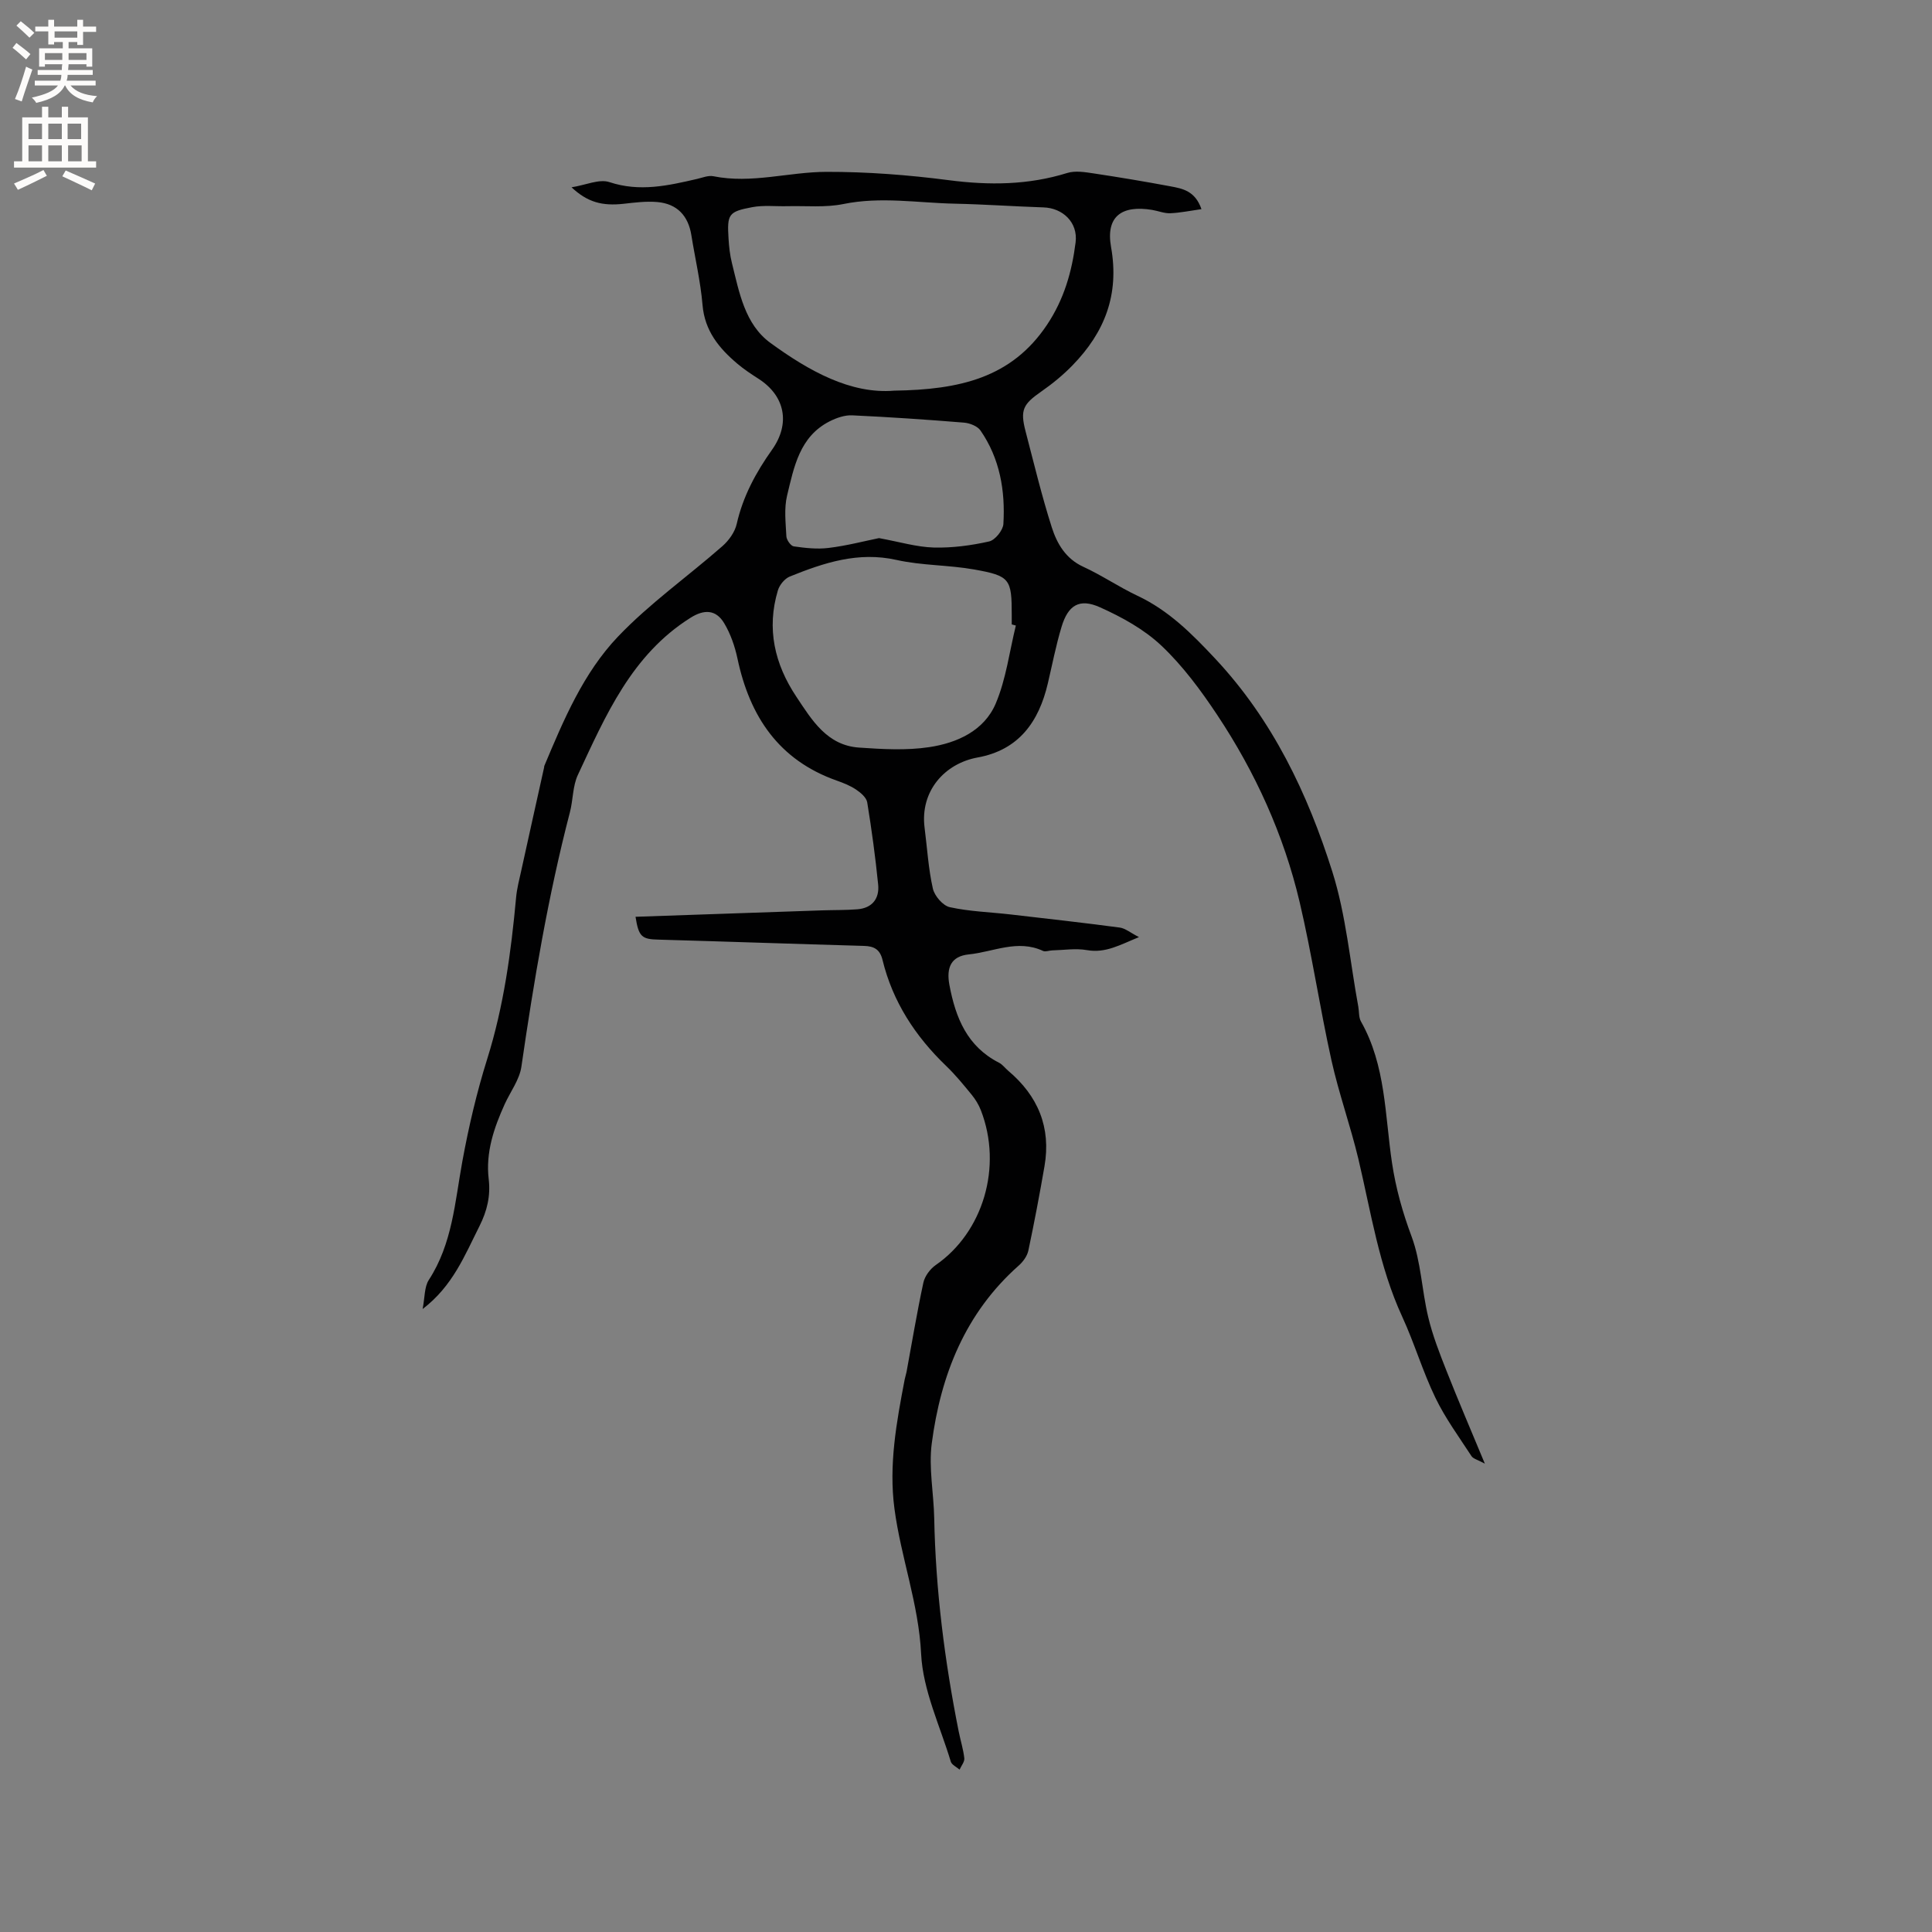<svg enable-background="new 0 0 400 400" viewBox="0 0 400 400" xmlns="http://www.w3.org/2000/svg"><rect x="0" y="0" width="400" height="400" fill="#808080" stroke="none"/><path d="m131.58 189.81c13.1-.45 25.87-.89 38.63-1.33 2.43-.08 4.86-.03 7.28-.22 3.1-.24 4.62-2.22 4.32-5.15-.57-5.68-1.34-11.34-2.26-16.98-.16-1-1.34-2.01-2.3-2.65-1.21-.82-2.63-1.38-4.02-1.87-11.99-4.24-18-13.27-20.54-25.24-.54-2.54-1.43-5.13-2.76-7.35-1.72-2.86-4.17-2.88-6.96-1.12-12.22 7.68-17.59 20.27-23.33 32.54-1.09 2.33-.98 5.19-1.65 7.74-4.51 17.33-7.47 34.95-10.04 52.66-.39 2.7-2.28 5.18-3.46 7.77-2.23 4.92-3.96 9.99-3.31 15.5.41 3.51-.33 6.6-1.92 9.76-3.04 6.03-5.51 12.38-11.76 17.15.47-2.4.34-4.56 1.28-6.02 4.88-7.5 5.4-16.11 6.94-24.53 1.31-7.16 2.98-14.3 5.16-21.25 3.42-10.91 4.93-22.08 5.97-33.38.17-1.88.66-3.74 1.07-5.59 1.56-7.12 3.15-14.24 4.73-21.36.02-.1 0-.22.04-.31 4.01-9.55 8.09-19.26 15.26-26.78 6.55-6.87 14.45-12.44 21.62-18.73 1.33-1.17 2.58-2.91 2.96-4.6 1.29-5.71 3.98-10.67 7.32-15.37 3.82-5.39 2.71-11.12-2.78-14.66-1.51-.97-3.03-1.97-4.4-3.13-3.8-3.21-6.77-6.81-7.22-12.18-.41-4.84-1.54-9.62-2.31-14.43-.64-4.03-2.95-6.51-7.05-6.87-2.29-.2-4.65.1-6.95.36-4.46.49-7.48-.3-10.81-3.41 2.93-.46 5.73-1.78 7.86-1.07 6.25 2.07 12.13.72 18.11-.66 1.13-.26 2.35-.78 3.41-.56 7.9 1.59 15.6-.89 23.38-.91 8.47-.02 16.99.64 25.39 1.73 8.34 1.08 16.42 1.01 24.49-1.5 1.67-.52 3.7-.17 5.51.1 5.32.8 10.63 1.69 15.92 2.68 2.45.46 5.05.94 6.35 4.71-2.34.33-4.39.76-6.46.85-1.23.05-2.49-.48-3.74-.69-6.32-1.04-9.64 1.35-8.52 7.67 1.76 9.88-1.32 17.67-7.97 24.5-1.96 2.02-4.19 3.84-6.5 5.45-3.75 2.61-4.38 3.8-3.23 8.21 1.74 6.65 3.34 13.35 5.43 19.89 1.08 3.37 2.87 6.49 6.53 8.17 3.84 1.76 7.38 4.19 11.2 5.99 6.46 3.04 11.24 7.83 16.08 13 11.92 12.73 19.16 27.94 24.28 44.15 2.83 8.98 3.65 18.59 5.37 27.92.19 1.04.07 2.23.56 3.09 5.15 9.1 4.94 19.38 6.42 29.26.79 5.26 2.18 10.22 4.05 15.23 1.96 5.27 2.12 11.17 3.45 16.71.9 3.77 2.33 7.44 3.76 11.06 2.43 6.17 5.05 12.26 7.96 19.27-1.47-.8-2.4-1-2.76-1.55-2.59-3.98-5.44-7.86-7.49-12.12-2.62-5.42-4.33-11.27-6.85-16.74-4.81-10.42-6.47-21.65-9.08-32.66-1.64-6.88-4.06-13.59-5.59-20.49-2.4-10.85-4.03-21.88-6.57-32.69-3.28-13.92-9.16-26.86-17.07-38.76-3.39-5.1-7.11-10.14-11.53-14.32-3.58-3.39-8.21-5.94-12.77-7.98-4.25-1.9-6.58-.42-7.93 4.07-1.16 3.84-1.92 7.8-2.84 11.71-1.86 7.94-6 13.78-14.54 15.33-6.77 1.23-11.96 6.92-10.97 14.58.54 4.2.78 8.46 1.71 12.56.34 1.52 2.08 3.54 3.5 3.85 4.09.9 8.34 1.02 12.52 1.5 7.56.87 15.12 1.72 22.66 2.72 1.15.15 2.2 1.06 3.99 1.98-3.95 1.61-6.92 3.37-10.78 2.69-2.33-.41-4.8 0-7.21.06-.63.02-1.38.34-1.87.11-5.26-2.46-10.28.21-15.38.72-3.64.37-4.69 2.7-4 6.35 1.28 6.78 3.67 12.71 10.26 16.07.73.37 1.26 1.12 1.91 1.67 6.17 5.2 8.9 11.73 7.51 19.77-1.01 5.84-2.11 11.66-3.34 17.46-.24 1.13-1.09 2.3-1.98 3.09-11.08 9.81-16.16 22.64-18.02 36.84-.66 5.05.41 10.31.51 15.48.29 14.87 2.16 29.55 5.06 44.11.37 1.87.96 3.7 1.17 5.58.08.74-.63 1.57-.98 2.36-.63-.55-1.62-.99-1.82-1.66-2.23-7.4-5.77-14.76-6.14-22.28-.51-10.4-4.18-19.97-5.52-30.05-1.21-9.07.42-17.95 2.12-26.81.1-.52.28-1.02.38-1.54 1.14-6.16 2.16-12.34 3.48-18.46.29-1.36 1.4-2.86 2.57-3.67 9.79-6.76 13.88-20.34 9.34-32.04-.45-1.15-1.12-2.26-1.91-3.22-1.68-2.05-3.36-4.12-5.27-5.95-6.4-6.15-11.08-13.3-13.19-21.98-.53-2.16-1.75-2.82-3.81-2.88-14.18-.4-28.36-.9-42.54-1.3-3.42-.08-4.13-.52-4.78-4.73zm53.56-108.93c13.52-.2 24.26-2.63 31.61-13.6 3.57-5.34 5.18-11.06 5.94-17.09.53-4.19-2.72-7.13-6.64-7.25-6.12-.2-12.24-.64-18.36-.77-7.68-.16-15.33-1.51-23.07.07-3.75.77-7.75.35-11.63.45-2.42.06-4.9-.24-7.24.2-4.95.93-5.23 1.45-4.91 6.56.1 1.68.29 3.39.7 5.02 1.51 6.07 2.67 12.67 7.97 16.53 7.98 5.81 16.63 10.64 25.63 9.88zm25.18 48.63c-.28-.08-.57-.15-.85-.23 0-.64 0-1.27 0-1.91 0-7.51-.32-8.14-7.81-9.47-5.3-.94-10.81-.8-16.04-1.97-7.94-1.78-15.02.58-22.09 3.43-1.05.42-2.13 1.73-2.47 2.85-2.39 7.94-.69 15.28 3.81 22.03 3.22 4.84 6.35 10.09 13 10.54 4.82.33 9.76.62 14.5-.09 5.75-.86 11.38-3.38 13.78-9.02 2.15-5.06 2.84-10.75 4.17-16.16zm-28.33-18.1c4.31.79 7.8 1.85 11.32 1.95 3.83.1 7.74-.42 11.48-1.26 1.23-.27 2.87-2.31 2.95-3.61.41-6.88-.72-13.55-4.74-19.36-.63-.91-2.22-1.53-3.42-1.63-7.71-.63-15.42-1.15-23.15-1.51-1.53-.07-3.23.52-4.64 1.23-6.25 3.16-7.4 9.46-8.83 15.37-.65 2.68-.29 5.64-.15 8.45.04.75.91 1.99 1.53 2.08 2.39.34 4.87.62 7.24.32 3.7-.45 7.32-1.4 10.41-2.03z" fill="#010102"/><g fill="#fcfbfa"><path d="m2.6 9.9.8-1c.9.7 1.9 1.4 2.9 2.3l-.9 1.1c-1.1-1-2-1.8-2.8-2.4zm.5 10.6c.9-2.1 1.6-4.3 2.3-6.7.4.2.8.4 1.3.6-.7 2.1-1.5 4.3-2.2 6.6zm.3-15.2.9-.9c1 .8 2 1.6 2.8 2.4l-1 1c-.9-.9-1.8-1.7-2.7-2.5zm12.6-1.2h1.2v1.4h2.7v1.1h-2.7v2.7h-1.2v-.6h-1.8v1.3h4.9v3.8h-1.2v-.5h-3.7c0 .4-.1.9-.1 1.2h5.1v1h-5.2c0 .5-.1.9-.2 1.2h6v1h-5.2c1.1 1.3 2.9 2 5.5 2.2-.4.4-.7.8-.9 1.3-2.9-.5-4.8-1.6-5.7-3.5h-.1c-.8 1.7-2.7 2.9-5.9 3.6-.2-.4-.6-.8-.9-1.1 2.8-.6 4.6-1.4 5.4-2.5h-4.8v-1h5.3c.1-.3.2-.7.2-1.2h-4.9v-1h5c0-.4 0-.8.1-1.2h-3.6v.5h-1.2v-3.8h4.9v-1.3h-1.8v.5h-1.2v-2.7h-2.7v-1h2.7v-1.4h1.2v1.4h4.8zm-6.7 8.3h3.6c0-.4 0-.9 0-1.4h-3.6zm1.9-4.6h4.8v-1.3h-4.7v1.3zm6.7 3.2h-3.7v1.4h3.7z"/><path d="m8.7 22.1h1.3v2.2h2.8v-2.2h1.3v2.2h4.1v9.1h1.7v1.3h-17v-1.3h1.7v-9.1h4.1zm.3 13.1.7 1.2c-1.8.9-3.8 1.9-6 2.9-.2-.4-.5-.8-.8-1.3 2.3-1 4.4-1.9 6.1-2.8zm-3.1-6.4h2.8v-3.2h-2.8zm0 4.6h2.8v-3.3h-2.8zm4.1-4.6h2.8v-3.2h-2.8zm0 4.6h2.8v-3.3h-2.8zm3.6 1.9c2.1.9 4.1 1.8 6.1 2.7l-.7 1.4c-2.2-1.1-4.2-2-6.1-2.9zm3.2-9.7h-2.8v3.2h2.8zm-2.7 7.8h2.8v-3.3h-2.8z"/></g></svg>
